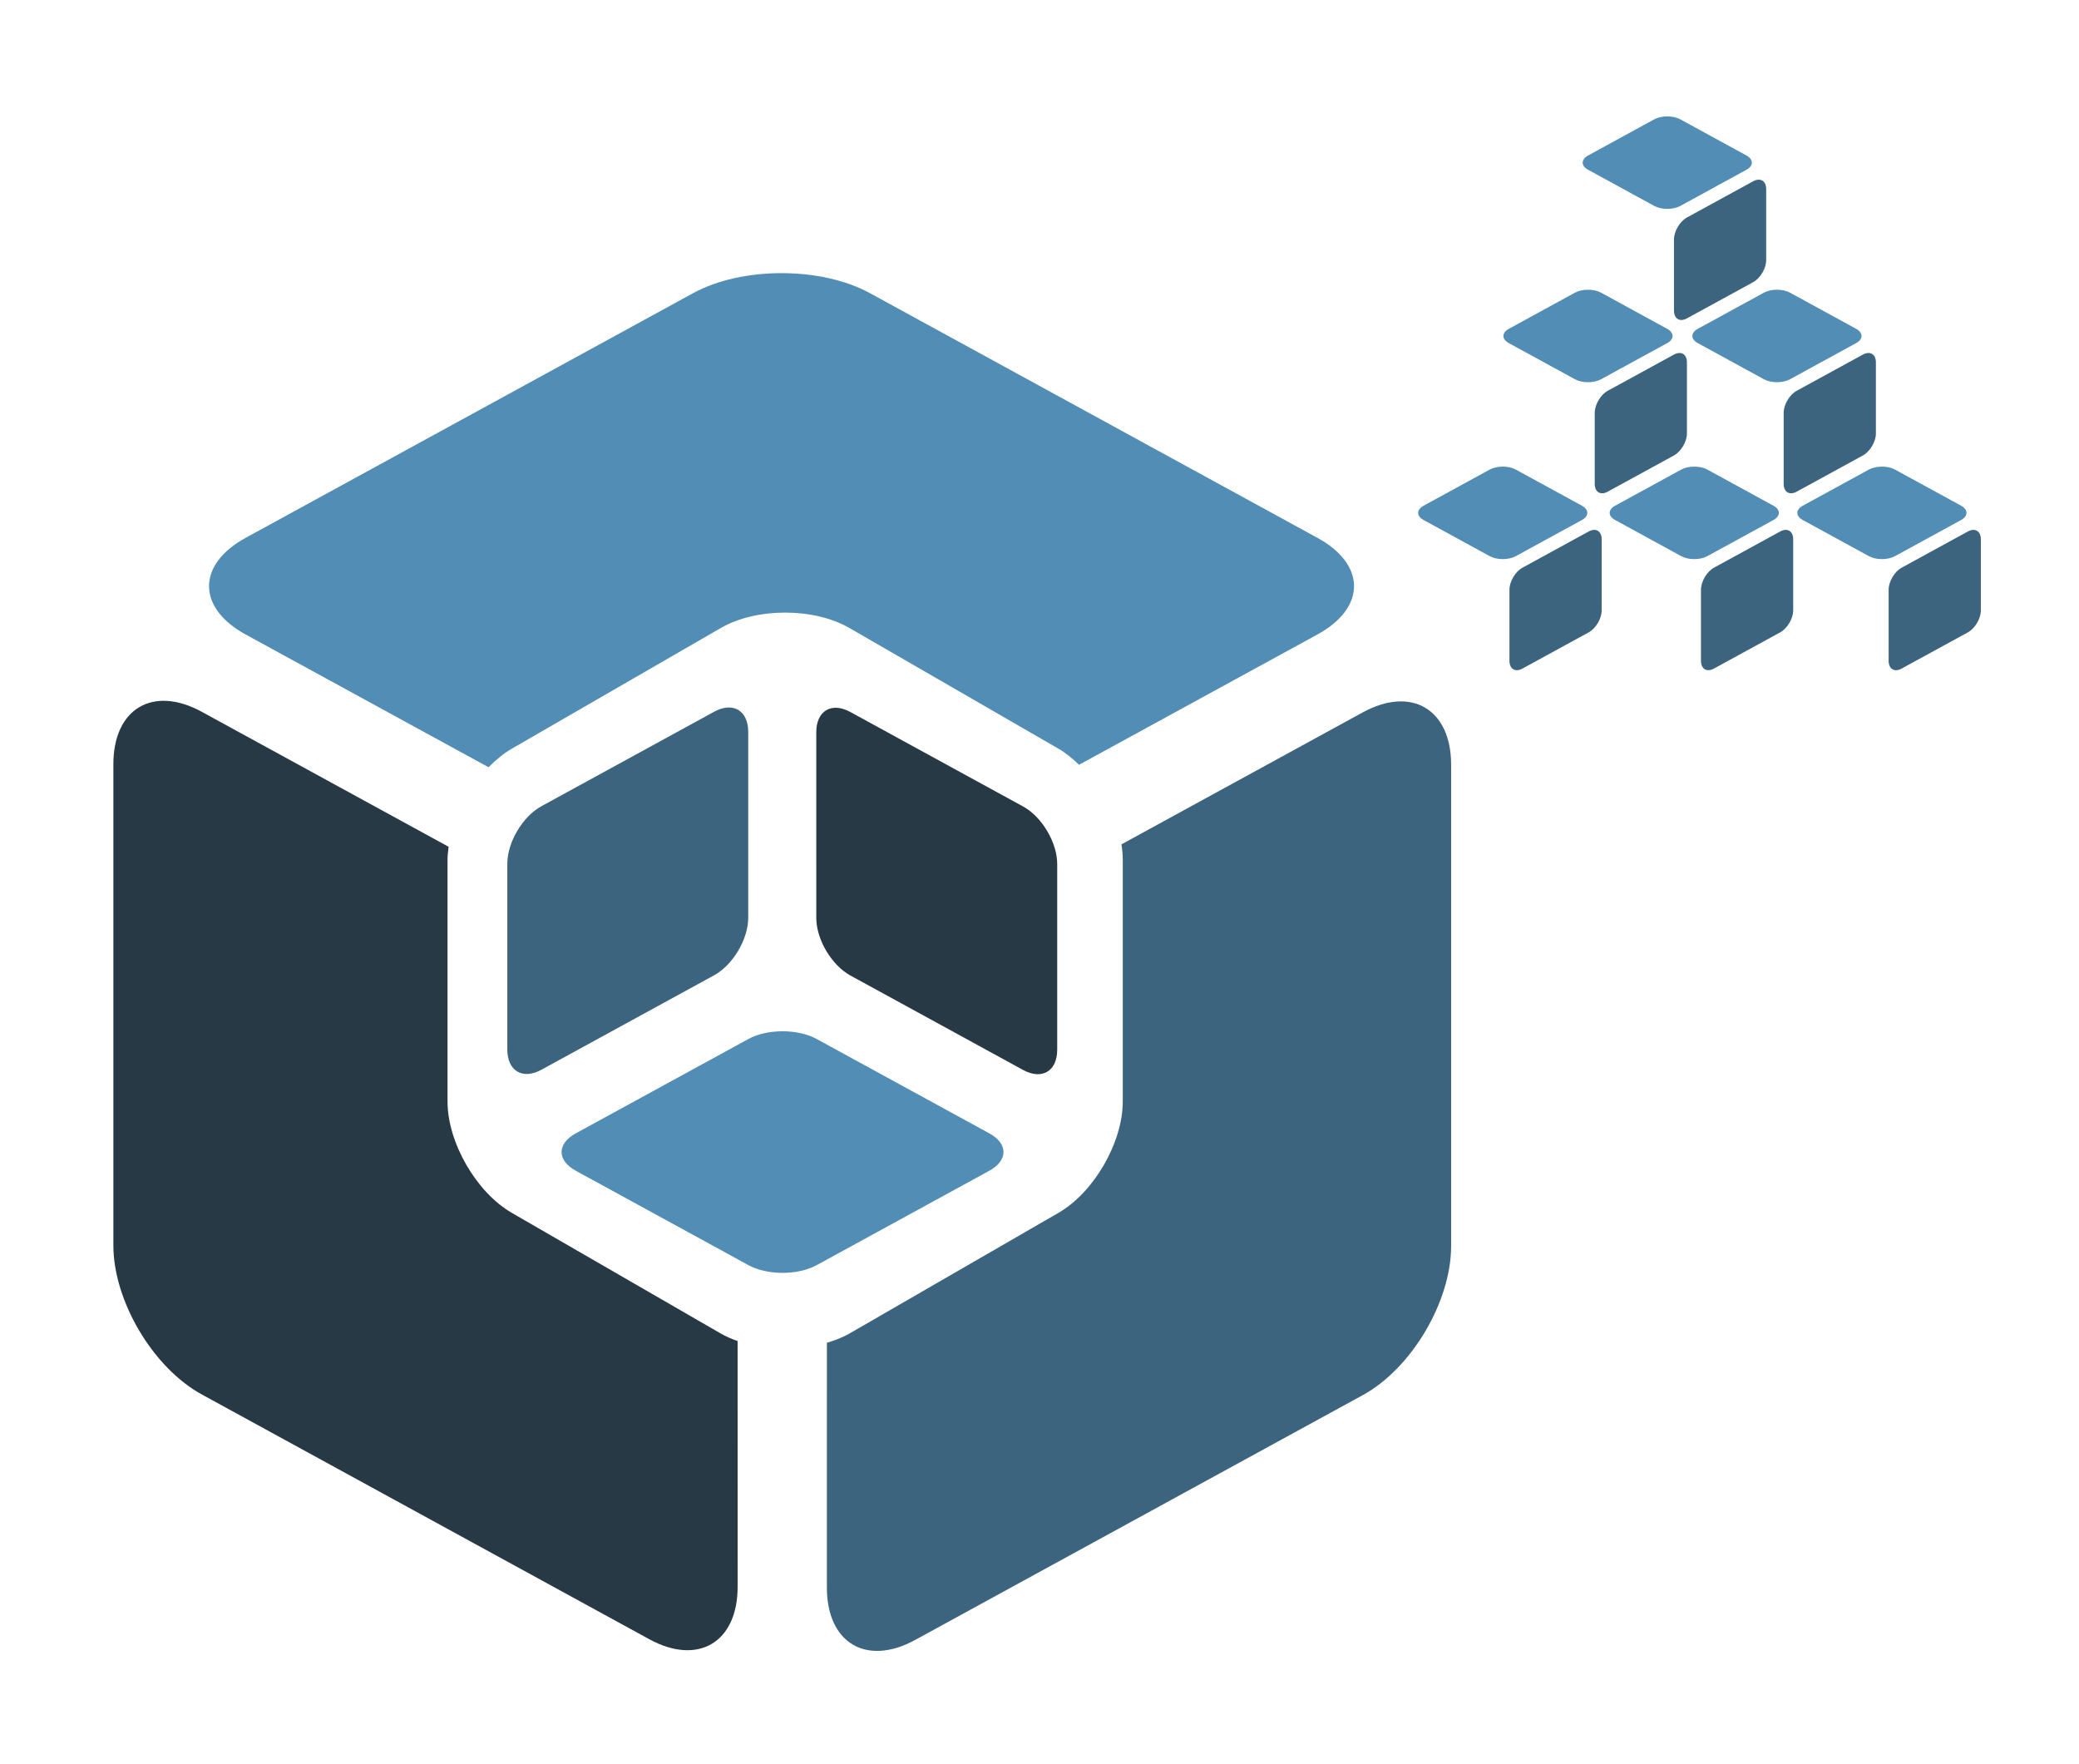 <svg width="165" height="140" xmlns="http://www.w3.org/2000/svg">
 <defs>
  <clipPath id="clipPath18" clipPathUnits="userSpaceOnUse">
   <path id="path16" d="m0,720l1280,0l0,-720l-1280,0l0,720z"/>
  </clipPath>
  <clipPath id="clipPath510" clipPathUnits="userSpaceOnUse">
   <path id="path508" d="m0,720l1280,0l0,-720l-1280,0l0,720z"/>
  </clipPath>
  <clipPath id="clipPath518" clipPathUnits="userSpaceOnUse">
   <path id="path516" d="m80.333,608.499l52.426,0l0,-23.87l-52.426,0l0,23.87z"/>
  </clipPath>
  <clipPath id="clipPath534" clipPathUnits="userSpaceOnUse">
   <path id="path532" d="m724.334,608.499l93.213,0l0,-23.87l-93.213,0l0,23.87z"/>
  </clipPath>
 </defs>
 <g>
  <title>background</title>
  <rect x="-1" y="-1" width="167" height="142" id="canvas_background" fill="none"/>
 </g>
 <g>
  <title>Layer 1</title>
  <g id="svg_2">
   <g id="g296" transform="matrix(1.333,0,0,-1.333,0,960) ">
    <path id="path298" d="m94.554,710.073c1.045,-0.572 2.892,-1.582 3.936,-2.152c0.429,-0.235 1.126,-0.235 1.555,0l3.936,2.152c0.429,0.232 0.429,0.615 0,0.85l-3.936,2.152c-0.429,0.234 -1.126,0.234 -1.555,0l-3.936,-2.152c-0.431,-0.235 -0.431,-0.618 0,-0.85" fill-rule="nonzero" fill="#518db5"/>
   </g>
   <g id="g300" transform="matrix(1.333,0,0,-1.333,0,960) ">
    <path id="path302" d="m99.666,705.922l0,-4.232c0,-0.491 0.348,-0.698 0.777,-0.461l3.936,2.152c0.43,0.234 0.777,0.822 0.777,1.312l0,4.231c0,0.49 -0.347,0.697 -0.777,0.463c-1.045,-0.572 -2.891,-1.582 -3.936,-2.152c-0.429,-0.235 -0.777,-0.823 -0.777,-1.313" fill-rule="nonzero" fill="#3d647f"/>
   </g>
   <g id="g304" transform="matrix(1.333,0,0,-1.333,0,960) ">
    <path id="path306" d="m101.084,699.754c1.045,-0.572 2.891,-1.58 3.936,-2.152c0.429,-0.235 1.127,-0.235 1.555,0l3.937,2.152c0.428,0.234 0.428,0.615 0,0.85l-3.937,2.152c-0.428,0.234 -1.126,0.234 -1.555,0l-3.936,-2.152c-0.43,-0.235 -0.43,-0.616 0,-0.85" fill-rule="nonzero" fill="#518db5"/>
   </g>
   <g id="g308" transform="matrix(1.333,0,0,-1.333,0,960) ">
    <path id="path310" d="m106.197,695.604l0,-4.232c-0.001,-0.489 0.348,-0.696 0.778,-0.461l3.936,2.152c0.429,0.236 0.777,0.822 0.777,1.312l0,4.233c0,0.488 -0.348,0.695 -0.777,0.461c-1.045,-0.572 -2.891,-1.58 -3.936,-2.152c-0.43,-0.235 -0.778,-0.823 -0.778,-1.313" fill-rule="nonzero" fill="#3d647f"/>
   </g>
   <g id="g312" transform="matrix(1.333,0,0,-1.333,0,960) ">
    <path id="path314" d="m107.334,689.223c1.045,-0.572 2.891,-1.582 3.936,-2.152c0.429,-0.235 1.127,-0.235 1.555,0l3.937,2.152c0.428,0.232 0.428,0.615 0,0.85l-3.937,2.152c-0.428,0.234 -1.126,0.234 -1.555,0l-3.936,-2.152c-0.43,-0.235 -0.43,-0.618 0,-0.85" fill-rule="nonzero" fill="#518db5"/>
   </g>
   <g id="g316" transform="matrix(1.333,0,0,-1.333,0,960) ">
    <path id="path318" d="m112.447,685.073l0,-4.232c-0.001,-0.491 0.348,-0.698 0.778,-0.461l3.936,2.152c0.429,0.234 0.777,0.822 0.777,1.312l0,4.231c0,0.49 -0.348,0.697 -0.777,0.463c-1.045,-0.572 -2.891,-1.582 -3.936,-2.152c-0.43,-0.235 -0.778,-0.823 -0.778,-1.313" fill-rule="nonzero" fill="#3d647f"/>
   </g>
   <g id="g320" transform="matrix(1.333,0,0,-1.333,0,960) ">
    <path id="path322" d="m96.161,689.223c1.045,-0.572 2.892,-1.582 3.936,-2.152c0.429,-0.235 1.127,-0.235 1.556,0l3.936,2.152c0.429,0.232 0.429,0.615 0,0.85l-3.936,2.152c-0.429,0.234 -1.127,0.234 -1.556,0l-3.936,-2.152c-0.43,-0.235 -0.43,-0.618 0,-0.85" fill-rule="nonzero" fill="#518db5"/>
   </g>
   <g id="g324" transform="matrix(1.333,0,0,-1.333,0,960) ">
    <path id="path326" d="m101.274,685.073l0,-4.232c-0.001,-0.491 0.348,-0.698 0.777,-0.461l3.936,2.152c0.43,0.234 0.777,0.822 0.777,1.312l0,4.231c0,0.49 -0.347,0.697 -0.777,0.463c-1.045,-0.572 -2.891,-1.582 -3.936,-2.152c-0.429,-0.235 -0.777,-0.823 -0.777,-1.313" fill-rule="nonzero" fill="#3d647f"/>
   </g>
   <g id="g328" transform="matrix(1.333,0,0,-1.333,0,960) ">
    <path id="path330" d="m89.834,699.754c1.045,-0.572 2.892,-1.58 3.936,-2.152c0.429,-0.235 1.127,-0.235 1.556,0l3.936,2.152c0.429,0.234 0.429,0.615 0,0.85l-3.936,2.152c-0.429,0.234 -1.127,0.234 -1.556,0l-3.936,-2.152c-0.43,-0.235 -0.43,-0.616 0,-0.85" fill-rule="nonzero" fill="#518db5"/>
   </g>
   <g id="g332" transform="matrix(1.333,0,0,-1.333,0,960) ">
    <path id="path334" d="m94.948,695.604l0,-4.232c-0.001,-0.489 0.348,-0.696 0.777,-0.461l3.936,2.152c0.43,0.236 0.777,0.822 0.777,1.312l0,4.233c0,0.488 -0.347,0.695 -0.777,0.461c-1.045,-0.572 -2.891,-1.58 -3.936,-2.152c-0.429,-0.235 -0.777,-0.823 -0.777,-1.313" fill-rule="nonzero" fill="#3d647f"/>
   </g>
   <g id="g336" transform="matrix(1.333,0,0,-1.333,0,960) ">
    <path id="path338" d="m84.758,689.223c1.045,-0.572 2.891,-1.582 3.936,-2.152c0.429,-0.235 1.127,-0.235 1.555,0l3.937,2.152c0.428,0.232 0.428,0.615 0,0.85l-3.937,2.152c-0.428,0.234 -1.126,0.234 -1.555,0l-3.936,-2.152c-0.43,-0.235 -0.43,-0.618 0,-0.85" fill-rule="nonzero" fill="#518db5"/>
   </g>
   <g id="g340" transform="matrix(1.333,0,0,-1.333,0,960) ">
    <path id="path342" d="m89.871,685.073l0,-4.232c-0.001,-0.491 0.348,-0.698 0.778,-0.461l3.936,2.152c0.429,0.234 0.777,0.822 0.777,1.312l0,4.231c0,0.49 -0.348,0.697 -0.777,0.463c-1.045,-0.572 -2.891,-1.582 -3.936,-2.152c-0.43,-0.235 -0.778,-0.823 -0.778,-1.313" fill-rule="nonzero" fill="#3d647f"/>
   </g>
   <g id="g368" transform="matrix(1.333,0,0,-1.333,0,960) ">
    <path id="path370" d="m42.914,682.793c2.115,1.223 5.543,1.223 7.661,0l12.443,-7.184c0.431,-0.248 0.839,-0.584 1.226,-0.959l14.191,7.756c2.909,1.59 2.909,4.166 0,5.756l-26.639,14.565c-2.907,1.589 -7.622,1.589 -10.529,0l-26.641,-14.565c-2.907,-1.59 -2.907,-4.166 0.001,-5.756c3.812,-2.082 9.198,-5.027 14.463,-7.904c0.429,0.441 0.892,0.824 1.382,1.107l12.442,7.184z" fill-rule="nonzero" fill="#518db5"/>
   </g>
   <g id="g372" transform="matrix(1.333,0,0,-1.333,0,960) ">
    <path id="path374" d="m81.133,677.768c-3.787,-2.07 -9.131,-4.992 -14.363,-7.854c0.051,-0.318 0.078,-0.632 0.078,-0.939l0,-14.369c0,-2.443 -1.713,-5.41 -3.83,-6.631l-12.443,-7.184c-0.403,-0.232 -0.864,-0.406 -1.343,-0.55l-0.001,-14.567c0,-3.314 2.357,-4.711 5.263,-3.121l26.64,14.569c2.907,1.589 5.265,5.566 5.265,8.878l0,28.647c0,3.312 -2.358,4.711 -5.266,3.121" fill-rule="nonzero" fill="#3d647f"/>
   </g>
   <g id="g376" transform="matrix(1.333,0,0,-1.333,0,960) ">
    <path id="path378" d="m30.472,647.975c-2.114,1.221 -3.827,4.188 -3.827,6.631l0,14.369c0,0.258 0.029,0.525 0.066,0.793c-5.338,2.918 -10.828,5.92 -14.695,8.035c-2.908,1.59 -5.266,0.192 -5.266,-3.121l0,-28.639c0,-3.314 2.358,-7.289 5.265,-8.879l26.64,-14.57c2.906,-1.59 5.263,-0.191 5.263,3.121l-0.002,14.629c-0.353,0.125 -0.694,0.27 -1.002,0.447l-12.442,7.184z" fill-rule="nonzero" fill="#273945"/>
   </g>
   <g id="g380" transform="matrix(1.333,0,0,-1.333,0,960) ">
    <path id="path382" d="m58.905,652.707c-2.338,1.277 -6.203,3.391 -8.982,4.908c-0.465,0.256 -0.908,0.496 -1.299,0.711c-1.123,0.613 -2.942,0.613 -4.065,0l-1.316,-0.719l-8.965,-4.9c-1.123,-0.613 -1.123,-1.607 0,-2.223l9.639,-5.269l0.642,-0.352c1.123,-0.613 2.942,-0.613 4.065,0l0.608,0.332l9.674,5.289c1.122,0.616 1.122,1.61 -0.001,2.223" fill-rule="nonzero" fill="#518db5"/>
   </g>
   <g id="g384" transform="matrix(1.333,0,0,-1.333,0,960) ">
    <path id="path386" d="m42.518,662.119c1.121,0.613 2.031,2.148 2.031,3.426l0,1.273l0,9.785c0,1.28 -0.909,1.819 -2.031,1.205l-9.735,-5.324l-0.546,-0.299c-1.123,-0.613 -2.032,-2.148 -2.032,-3.427l0,-0.901l0,-10.156c0,-1.279 0.91,-1.818 2.032,-1.205c2.279,1.248 6.008,3.285 8.768,4.795c0.544,0.299 1.064,0.582 1.513,0.828" fill-rule="nonzero" fill="#3d647f"/>
   </g>
   <g id="g388" transform="matrix(1.333,0,0,-1.333,0,960) ">
    <path id="path390" d="m60.914,672.168l-0.604,0.33l-9.679,5.293c-1.121,0.613 -2.031,0.076 -2.031,-1.205l0.001,-9.752l0,-1.303c0,-1.279 0.911,-2.814 2.032,-3.427c0.452,-0.247 0.975,-0.534 1.523,-0.832c2.76,-1.51 6.481,-3.543 8.758,-4.79c1.121,-0.611 2.031,-0.074 2.031,1.207l0,10.133l0,0.92c0,1.28 -0.91,2.813 -2.031,3.426" fill-rule="nonzero" fill="#273945"/>
   </g>
  </g>
 </g>
</svg>